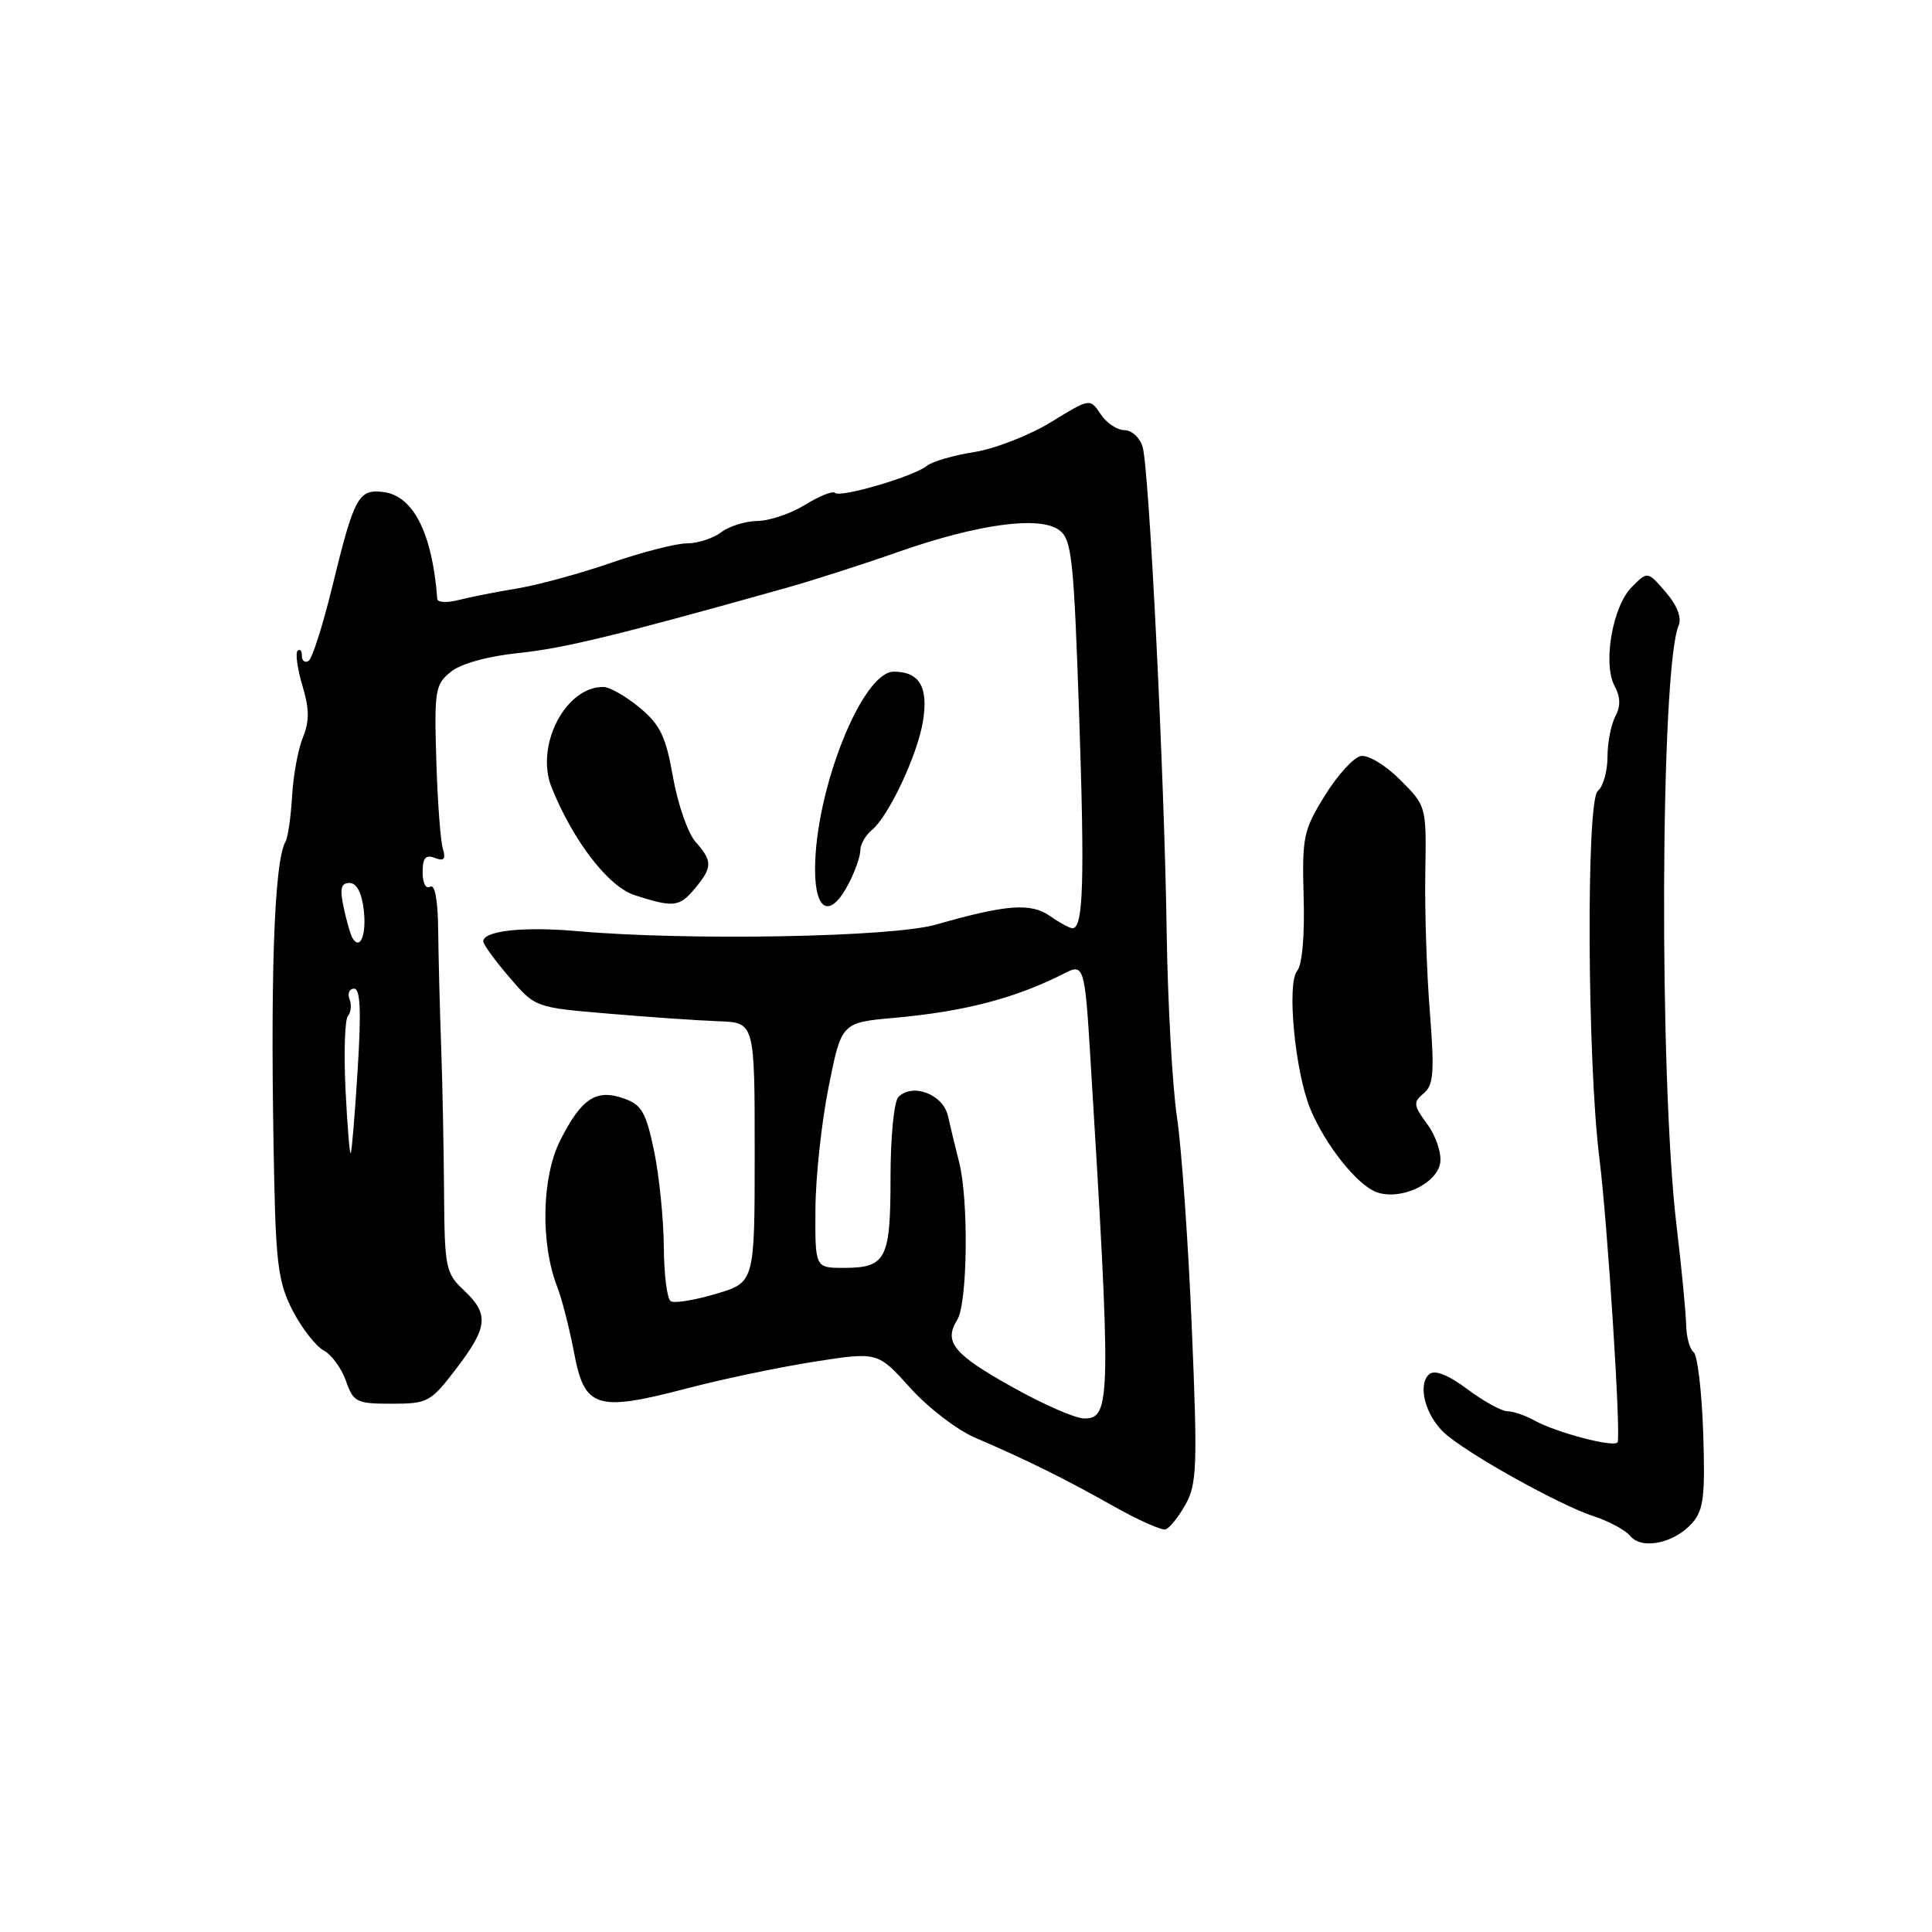 <?xml version="1.0" encoding="UTF-8" standalone="no"?>
<!DOCTYPE svg PUBLIC "-//W3C//DTD SVG 1.1//EN" "http://www.w3.org/Graphics/SVG/1.1/DTD/svg11.dtd" >
<svg xmlns="http://www.w3.org/2000/svg" xmlns:xlink="http://www.w3.org/1999/xlink" version="1.1" viewBox="0 0 256 256">
 <g >
 <path fill="currentColor"
d=" M 224.26 201.77 C 225.74 200.07 225.96 198.19 225.68 189.79 C 225.49 184.31 224.92 179.53 224.41 179.16 C 223.90 178.80 223.45 177.15 223.42 175.50 C 223.38 173.85 222.82 168.00 222.16 162.50 C 219.81 142.88 220.00 88.63 222.43 82.87 C 222.86 81.85 222.23 80.22 220.72 78.46 C 218.32 75.68 218.32 75.68 216.23 77.77 C 213.68 80.32 212.35 87.92 213.94 90.89 C 214.73 92.37 214.76 93.58 214.04 94.93 C 213.47 96.00 213.00 98.42 213.00 100.31 C 213.00 102.21 212.42 104.24 211.71 104.82 C 210.16 106.11 210.32 140.67 211.93 153.50 C 213.00 161.98 214.80 190.08 214.34 191.10 C 213.99 191.87 206.20 189.83 203.32 188.22 C 202.11 187.55 200.51 187.00 199.74 187.00 C 198.98 187.00 196.59 185.68 194.44 184.08 C 191.87 182.16 190.13 181.48 189.40 182.08 C 187.80 183.41 188.83 187.50 191.35 189.84 C 194.22 192.51 206.58 199.41 211.17 200.91 C 213.19 201.56 215.38 202.75 216.03 203.54 C 217.58 205.40 221.91 204.47 224.26 201.77 Z  M 157.09 199.35 C 158.60 196.64 158.69 194.21 157.92 175.92 C 157.45 164.69 156.57 152.12 155.95 148.00 C 155.34 143.88 154.73 132.85 154.59 123.50 C 154.29 102.79 152.28 62.34 151.41 59.25 C 151.05 58.01 149.98 57.00 149.01 57.00 C 148.04 57.00 146.61 56.05 145.84 54.88 C 144.43 52.76 144.43 52.76 139.27 55.93 C 136.43 57.67 131.85 59.46 129.10 59.90 C 126.34 60.33 123.50 61.16 122.79 61.74 C 121.09 63.13 111.33 65.99 110.64 65.31 C 110.35 65.01 108.57 65.72 106.68 66.89 C 104.80 68.05 101.97 69.01 100.38 69.03 C 98.80 69.05 96.63 69.72 95.56 70.53 C 94.49 71.34 92.45 72.00 91.02 72.00 C 89.60 72.00 85.07 73.16 80.96 74.58 C 76.86 76.00 71.25 77.53 68.50 77.98 C 65.75 78.43 62.26 79.12 60.75 79.51 C 59.24 79.90 57.97 79.83 57.94 79.36 C 57.29 70.65 54.76 65.66 50.77 65.19 C 47.48 64.80 46.93 65.85 44.02 77.76 C 42.78 82.86 41.37 87.27 40.89 87.57 C 40.40 87.87 40.00 87.57 40.00 86.89 C 40.00 86.22 39.74 85.92 39.43 86.24 C 39.12 86.55 39.41 88.63 40.07 90.85 C 41.00 93.93 41.01 95.57 40.14 97.70 C 39.50 99.24 38.86 102.76 38.70 105.52 C 38.54 108.28 38.15 110.98 37.83 111.52 C 36.30 114.14 35.77 130.05 36.34 156.50 C 36.58 167.59 36.94 170.12 38.81 173.72 C 40.02 176.04 41.86 178.39 42.90 178.95 C 43.94 179.50 45.26 181.32 45.84 182.98 C 46.83 185.80 47.23 186.00 51.90 186.00 C 56.68 186.00 57.07 185.79 60.45 181.36 C 64.67 175.83 64.83 174.13 61.46 170.96 C 59.05 168.70 58.91 167.98 58.84 158.03 C 58.80 152.24 58.63 143.45 58.45 138.50 C 58.27 133.55 58.10 126.66 58.06 123.19 C 58.02 119.25 57.62 117.11 57.00 117.50 C 56.43 117.85 56.00 117.02 56.00 115.59 C 56.00 113.67 56.39 113.21 57.62 113.68 C 58.85 114.15 59.10 113.85 58.67 112.40 C 58.36 111.36 57.97 106.07 57.81 100.66 C 57.53 91.53 57.67 90.68 59.72 89.03 C 61.06 87.94 64.59 86.96 68.71 86.53 C 74.77 85.90 81.73 84.20 104.00 77.95 C 107.58 76.95 114.33 74.78 119.00 73.14 C 129.58 69.43 137.76 68.32 140.35 70.24 C 142.02 71.48 142.28 73.94 142.99 94.68 C 143.74 116.77 143.55 123.00 142.11 123.00 C 141.74 123.00 140.40 122.27 139.13 121.38 C 136.59 119.60 133.37 119.84 124.00 122.52 C 118.18 124.19 90.99 124.67 76.34 123.37 C 69.26 122.75 63.96 123.35 64.04 124.77 C 64.06 125.17 65.61 127.30 67.50 129.50 C 70.92 133.50 70.92 133.50 80.71 134.32 C 86.09 134.78 92.64 135.23 95.25 135.32 C 100.00 135.50 100.00 135.50 100.00 152.71 C 100.00 169.92 100.00 169.92 94.88 171.44 C 92.06 172.28 89.36 172.72 88.88 172.42 C 88.39 172.13 87.98 168.87 87.96 165.19 C 87.93 161.51 87.35 155.80 86.67 152.51 C 85.60 147.38 85.03 146.38 82.66 145.55 C 78.99 144.26 77.06 145.53 74.25 151.07 C 71.78 155.93 71.59 164.73 73.83 170.50 C 74.47 172.15 75.47 176.09 76.07 179.25 C 77.44 186.58 79.04 187.10 90.86 184.01 C 95.61 182.76 103.28 181.15 107.90 180.43 C 116.30 179.12 116.30 179.12 120.58 183.87 C 122.93 186.49 126.80 189.47 129.18 190.49 C 136.17 193.50 141.12 195.95 147.50 199.55 C 150.80 201.42 153.93 202.81 154.45 202.65 C 154.97 202.49 156.16 201.01 157.09 199.35 Z  M 190.84 154.05 C 191.02 152.77 190.25 150.48 189.12 148.96 C 187.28 146.46 187.23 146.05 188.64 144.88 C 189.96 143.78 190.09 142.11 189.46 134.04 C 189.04 128.79 188.77 120.52 188.86 115.66 C 189.01 106.81 189.01 106.81 185.53 103.33 C 183.58 101.38 181.28 99.99 180.31 100.18 C 179.36 100.36 177.21 102.73 175.54 105.43 C 172.70 110.02 172.52 110.92 172.74 118.83 C 172.89 123.94 172.55 127.84 171.88 128.65 C 170.48 130.33 171.60 142.07 173.63 146.95 C 175.61 151.71 179.79 156.98 182.36 157.95 C 185.50 159.14 190.43 156.88 190.84 154.05 Z  M 92.06 117.75 C 94.42 114.91 94.44 114.12 92.17 111.56 C 91.16 110.43 89.82 106.58 89.18 103.00 C 88.23 97.59 87.49 96.04 84.77 93.78 C 82.97 92.28 80.81 91.04 79.97 91.03 C 74.95 90.94 70.88 98.80 73.08 104.31 C 75.93 111.41 80.60 117.48 84.08 118.61 C 89.23 120.28 90.02 120.19 92.06 117.75 Z  M 112.47 117.05 C 113.31 115.43 114.00 113.46 114.00 112.67 C 114.00 111.89 114.68 110.68 115.52 109.99 C 117.78 108.11 121.57 100.04 122.30 95.56 C 123.03 91.03 121.83 89.00 118.43 89.00 C 114.24 89.00 108.00 104.69 108.00 115.21 C 108.00 120.88 110.06 121.72 112.47 117.05 Z  M 134.17 183.81 C 126.34 179.44 125.01 177.82 126.84 174.88 C 128.21 172.69 128.37 159.00 127.09 154.00 C 126.60 152.07 125.93 149.32 125.61 147.87 C 124.97 145.01 120.94 143.46 119.05 145.35 C 118.46 145.94 118.00 150.62 118.00 156.00 C 118.00 166.87 117.42 168.00 111.80 168.00 C 108.00 168.00 108.00 168.00 108.05 160.25 C 108.07 155.99 108.86 148.68 109.80 144.00 C 111.50 135.50 111.50 135.50 118.50 134.87 C 127.98 134.01 134.65 132.25 141.27 128.86 C 143.54 127.70 143.76 128.39 144.41 139.00 C 147.27 185.58 147.24 188.03 143.62 187.95 C 142.45 187.93 138.20 186.07 134.17 183.81 Z  M 45.78 144.31 C 45.55 139.47 45.69 135.11 46.10 134.63 C 46.51 134.15 46.61 133.14 46.31 132.38 C 46.02 131.62 46.30 131.00 46.92 131.00 C 47.75 131.00 47.88 133.99 47.39 141.75 C 47.03 147.66 46.61 152.64 46.47 152.81 C 46.33 152.98 46.02 149.16 45.78 144.31 Z  M 46.69 124.27 C 46.44 123.84 45.92 122.04 45.54 120.25 C 45.00 117.74 45.18 117.00 46.31 117.00 C 47.25 117.00 47.93 118.28 48.20 120.56 C 48.58 123.88 47.72 126.01 46.69 124.27 Z "/>
</g>
</svg>